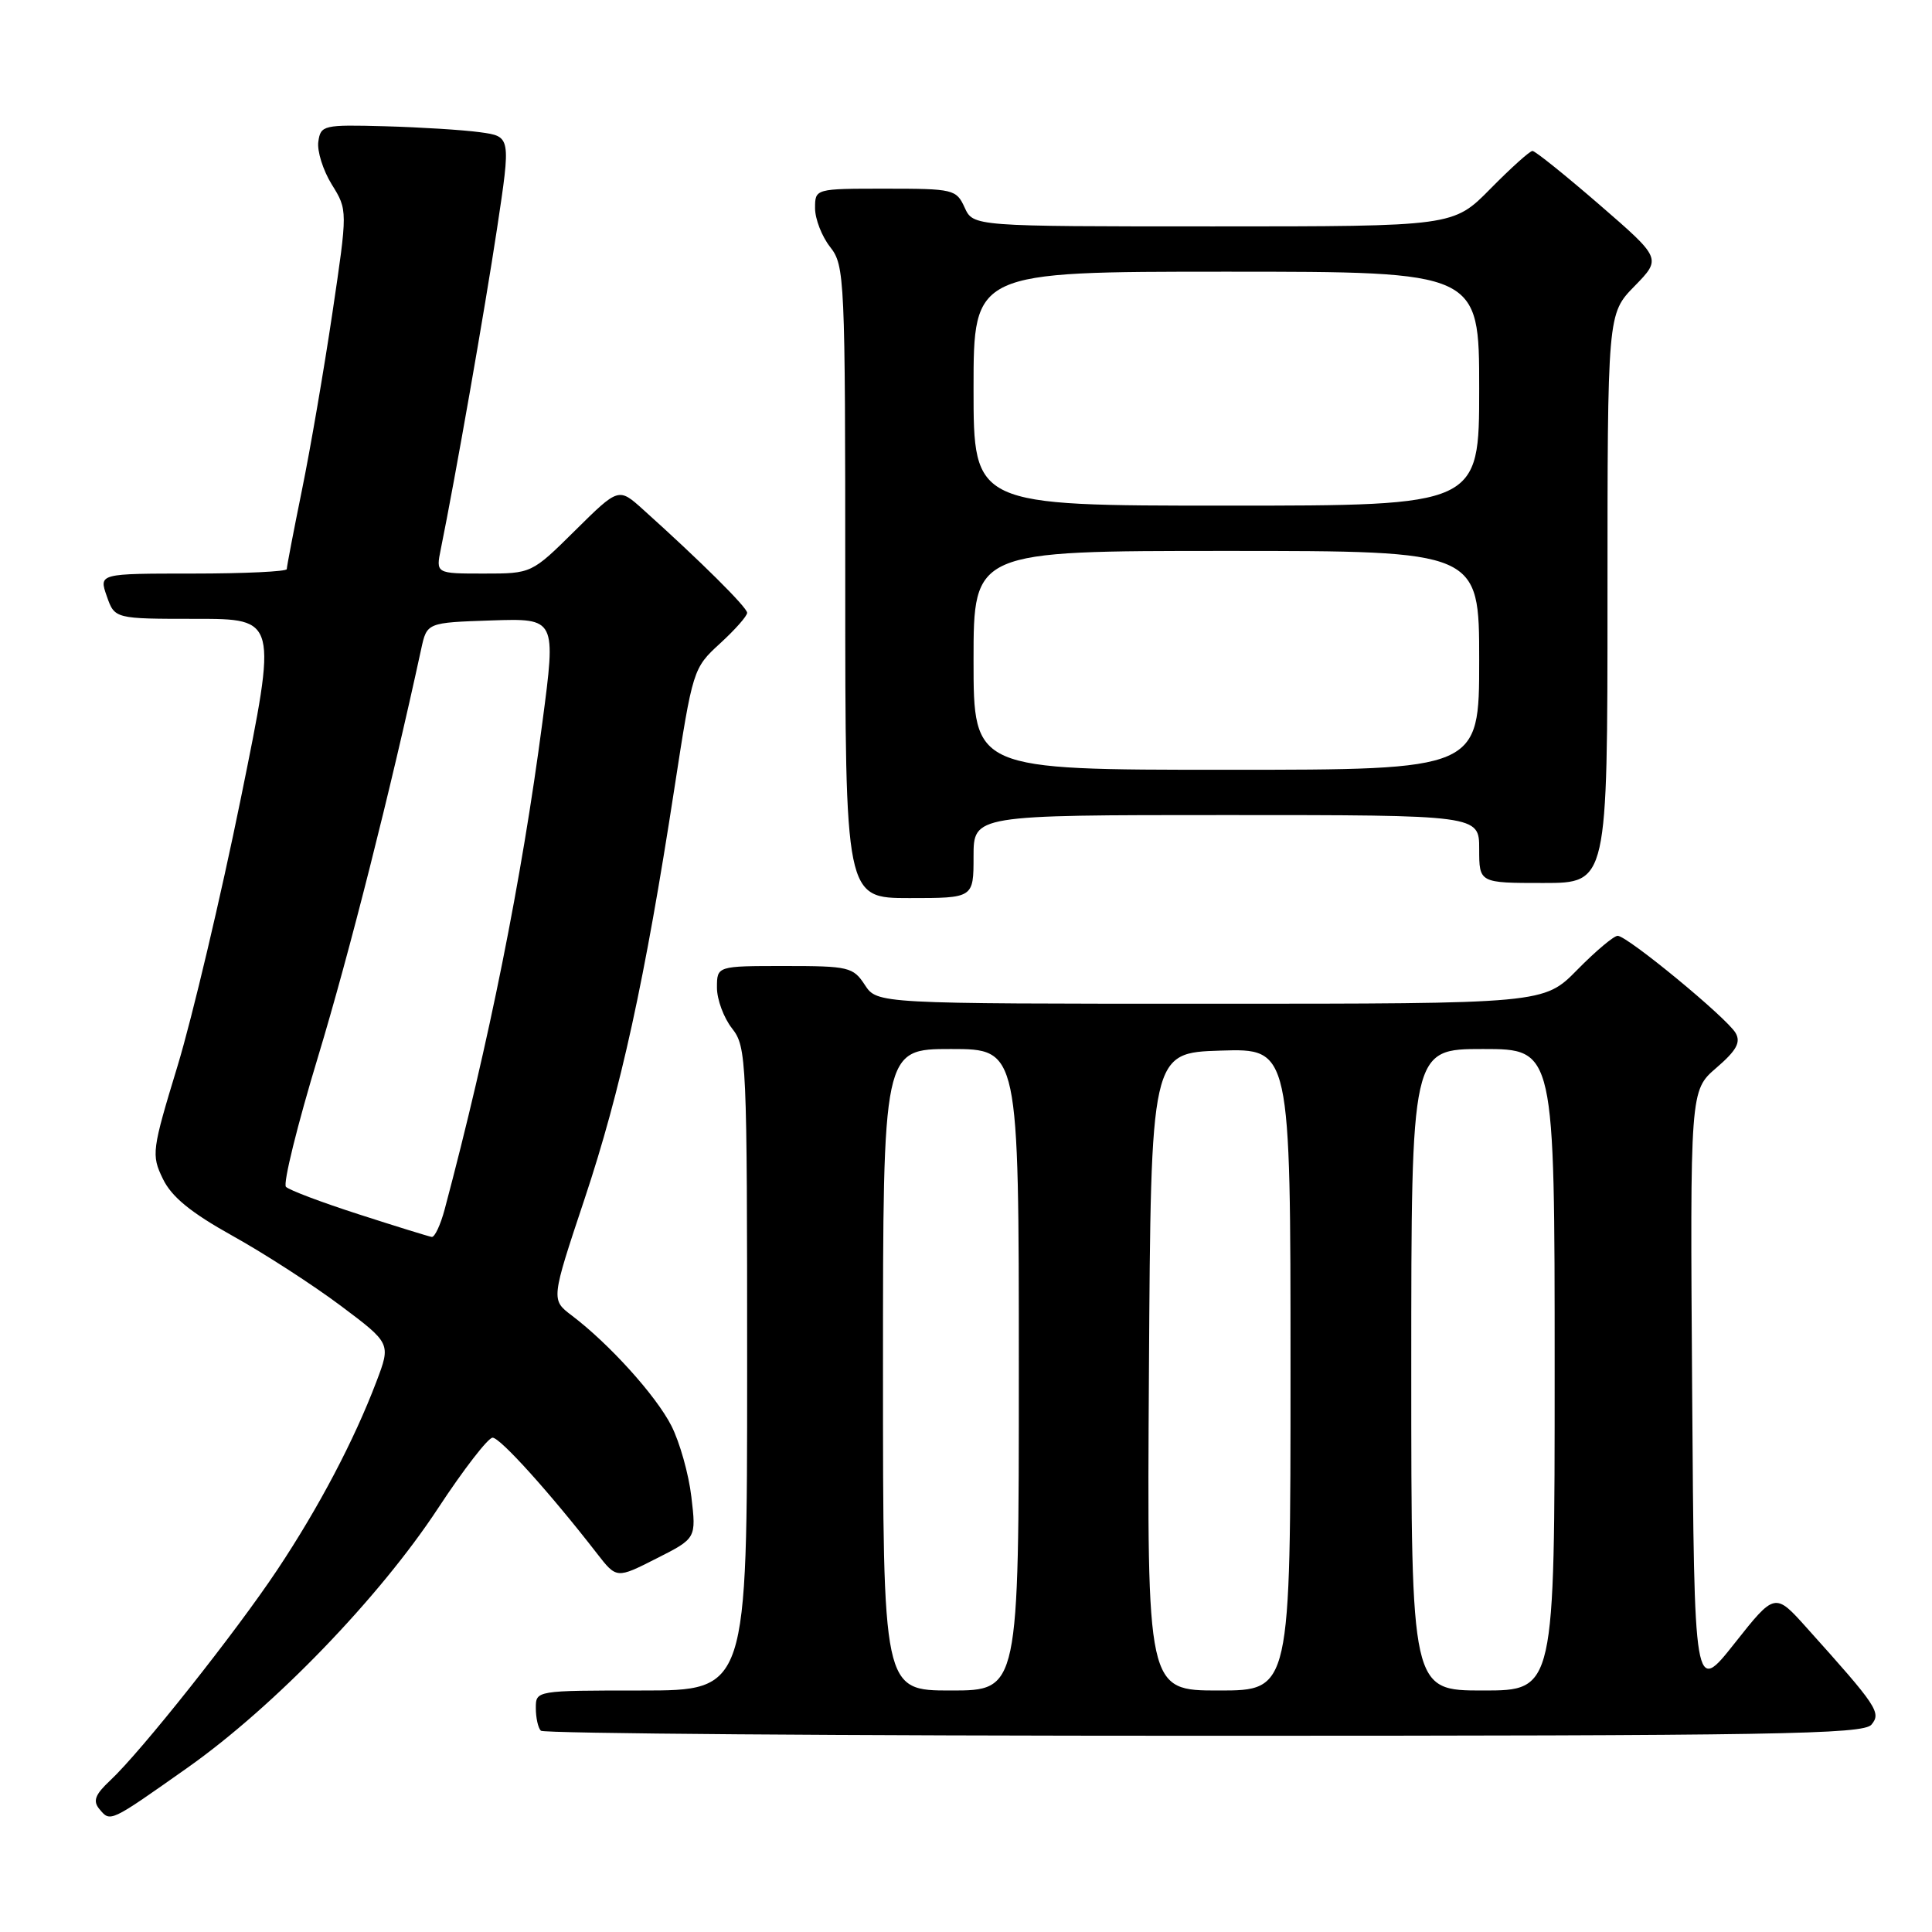 <?xml version="1.0" encoding="UTF-8" standalone="no"?>
<!DOCTYPE svg PUBLIC "-//W3C//DTD SVG 1.1//EN" "http://www.w3.org/Graphics/SVG/1.1/DTD/svg11.dtd" >
<svg xmlns="http://www.w3.org/2000/svg" xmlns:xlink="http://www.w3.org/1999/xlink" version="1.1" viewBox="0 0 256 256">
 <g >
 <path fill="currentColor"
d=" M 24.89 234.20 C 36.37 226.08 50.28 211.67 58.06 199.83 C 61.43 194.70 64.68 190.50 65.27 190.50 C 66.28 190.50 72.88 197.82 79.10 205.84 C 81.70 209.19 81.70 209.19 86.98 206.51 C 92.26 203.84 92.26 203.84 91.61 198.34 C 91.26 195.32 90.06 191.08 88.96 188.92 C 86.92 184.92 80.72 178.06 75.75 174.30 C 73.01 172.22 73.01 172.22 77.46 158.86 C 82.25 144.49 85.46 129.81 89.35 104.53 C 91.79 88.71 91.84 88.53 95.40 85.27 C 97.38 83.46 99.00 81.63 99.00 81.20 C 99.00 80.48 92.81 74.34 85.23 67.53 C 81.97 64.59 81.97 64.59 76.20 70.30 C 70.44 76.00 70.44 76.00 64.10 76.00 C 57.75 76.00 57.75 76.00 58.41 72.75 C 60.33 63.30 64.24 41.01 65.86 30.29 C 67.70 18.08 67.70 18.08 63.60 17.52 C 61.34 17.21 55.67 16.86 51.00 16.73 C 42.85 16.51 42.49 16.59 42.18 18.77 C 42.00 20.01 42.80 22.56 43.96 24.44 C 46.07 27.84 46.07 27.84 44.04 41.50 C 42.92 49.01 41.11 59.57 40.00 64.98 C 38.90 70.39 38.00 75.08 38.00 75.41 C 38.00 75.73 32.40 76.00 25.55 76.00 C 13.10 76.00 13.10 76.00 14.15 79.00 C 15.20 82.00 15.20 82.00 25.97 82.00 C 36.75 82.00 36.75 82.00 31.92 105.75 C 29.26 118.81 25.49 134.76 23.54 141.20 C 20.12 152.44 20.04 153.02 21.58 156.20 C 22.74 158.60 25.26 160.66 30.84 163.77 C 35.05 166.11 41.49 170.28 45.15 173.02 C 51.80 178.01 51.80 178.01 49.87 183.09 C 46.91 190.88 42.25 199.74 36.75 208.00 C 31.27 216.24 18.68 232.11 14.61 235.91 C 12.60 237.79 12.28 238.63 13.16 239.70 C 14.64 241.47 14.47 241.55 24.89 234.20 Z  M 247.98 228.52 C 249.30 226.93 248.74 226.09 239.45 215.75 C 235.19 210.99 235.19 210.99 229.84 217.75 C 224.50 224.50 224.50 224.50 224.22 184.50 C 223.94 144.50 223.94 144.50 227.42 141.50 C 230.09 139.20 230.69 138.12 229.98 136.88 C 228.83 134.88 215.62 124.00 214.35 124.00 C 213.84 124.00 211.43 126.03 209.00 128.50 C 204.58 133.00 204.58 133.00 160.41 133.00 C 116.23 133.00 116.23 133.00 114.59 130.50 C 113.05 128.14 112.45 128.00 103.98 128.00 C 95.00 128.00 95.00 128.00 95.00 130.87 C 95.00 132.44 95.90 134.87 97.00 136.27 C 98.93 138.73 99.00 140.33 99.00 181.41 C 99.00 224.00 99.00 224.00 85.00 224.00 C 71.00 224.00 71.00 224.00 71.00 226.33 C 71.00 227.62 71.30 228.97 71.67 229.33 C 72.03 229.70 111.58 230.00 159.54 230.00 C 235.32 230.00 246.92 229.81 247.98 228.52 Z  M 129.00 113.50 C 129.00 108.00 129.00 108.00 162.50 108.00 C 196.00 108.00 196.00 108.00 196.00 112.50 C 196.00 117.00 196.00 117.00 204.50 117.00 C 213.00 117.00 213.00 117.00 213.00 79.29 C 213.00 41.58 213.00 41.58 216.58 37.92 C 220.16 34.25 220.16 34.25 211.93 27.12 C 207.41 23.21 203.42 20.00 203.06 20.00 C 202.71 20.00 200.21 22.25 197.50 25.00 C 192.58 30.00 192.58 30.00 160.77 30.00 C 128.96 30.00 128.96 30.00 127.82 27.50 C 126.72 25.09 126.33 25.00 117.34 25.00 C 108.00 25.00 108.00 25.00 108.00 27.59 C 108.00 29.02 108.90 31.33 110.00 32.73 C 111.93 35.18 112.00 36.78 112.00 77.13 C 112.00 119.00 112.00 119.00 120.50 119.00 C 129.00 119.00 129.00 119.00 129.00 113.50 Z  M 47.56 160.91 C 42.65 159.33 38.30 157.69 37.89 157.26 C 37.48 156.84 39.40 149.07 42.15 140.00 C 46.27 126.39 51.75 104.74 55.81 86.00 C 56.57 82.50 56.57 82.50 65.13 82.21 C 73.69 81.93 73.69 81.93 71.87 95.71 C 69.12 116.59 64.79 138.20 58.92 160.25 C 58.37 162.31 57.60 163.95 57.21 163.90 C 56.82 163.84 52.48 162.50 47.56 160.91 Z  M 117.00 181.50 C 117.00 139.00 117.00 139.00 126.00 139.00 C 135.00 139.00 135.00 139.00 135.00 181.50 C 135.00 224.00 135.00 224.00 126.00 224.00 C 117.00 224.00 117.00 224.00 117.00 181.50 Z  M 152.24 181.75 C 152.50 139.50 152.50 139.50 161.75 139.21 C 171.00 138.92 171.00 138.92 171.00 181.46 C 171.00 224.00 171.00 224.00 161.49 224.00 C 151.98 224.00 151.98 224.00 152.24 181.75 Z  M 187.00 181.50 C 187.00 139.00 187.00 139.00 196.50 139.00 C 206.00 139.00 206.00 139.00 206.00 181.50 C 206.00 224.00 206.00 224.00 196.50 224.00 C 187.00 224.00 187.00 224.00 187.00 181.50 Z  M 129.00 87.50 C 129.00 73.00 129.00 73.00 162.50 73.00 C 196.00 73.00 196.00 73.00 196.00 87.50 C 196.00 102.00 196.00 102.00 162.50 102.00 C 129.00 102.00 129.00 102.00 129.00 87.50 Z  M 129.00 51.50 C 129.00 36.00 129.00 36.00 162.50 36.00 C 196.00 36.00 196.00 36.00 196.00 51.50 C 196.00 67.00 196.00 67.00 162.50 67.00 C 129.00 67.00 129.00 67.00 129.00 51.50 Z "/>
</g>
</svg>
